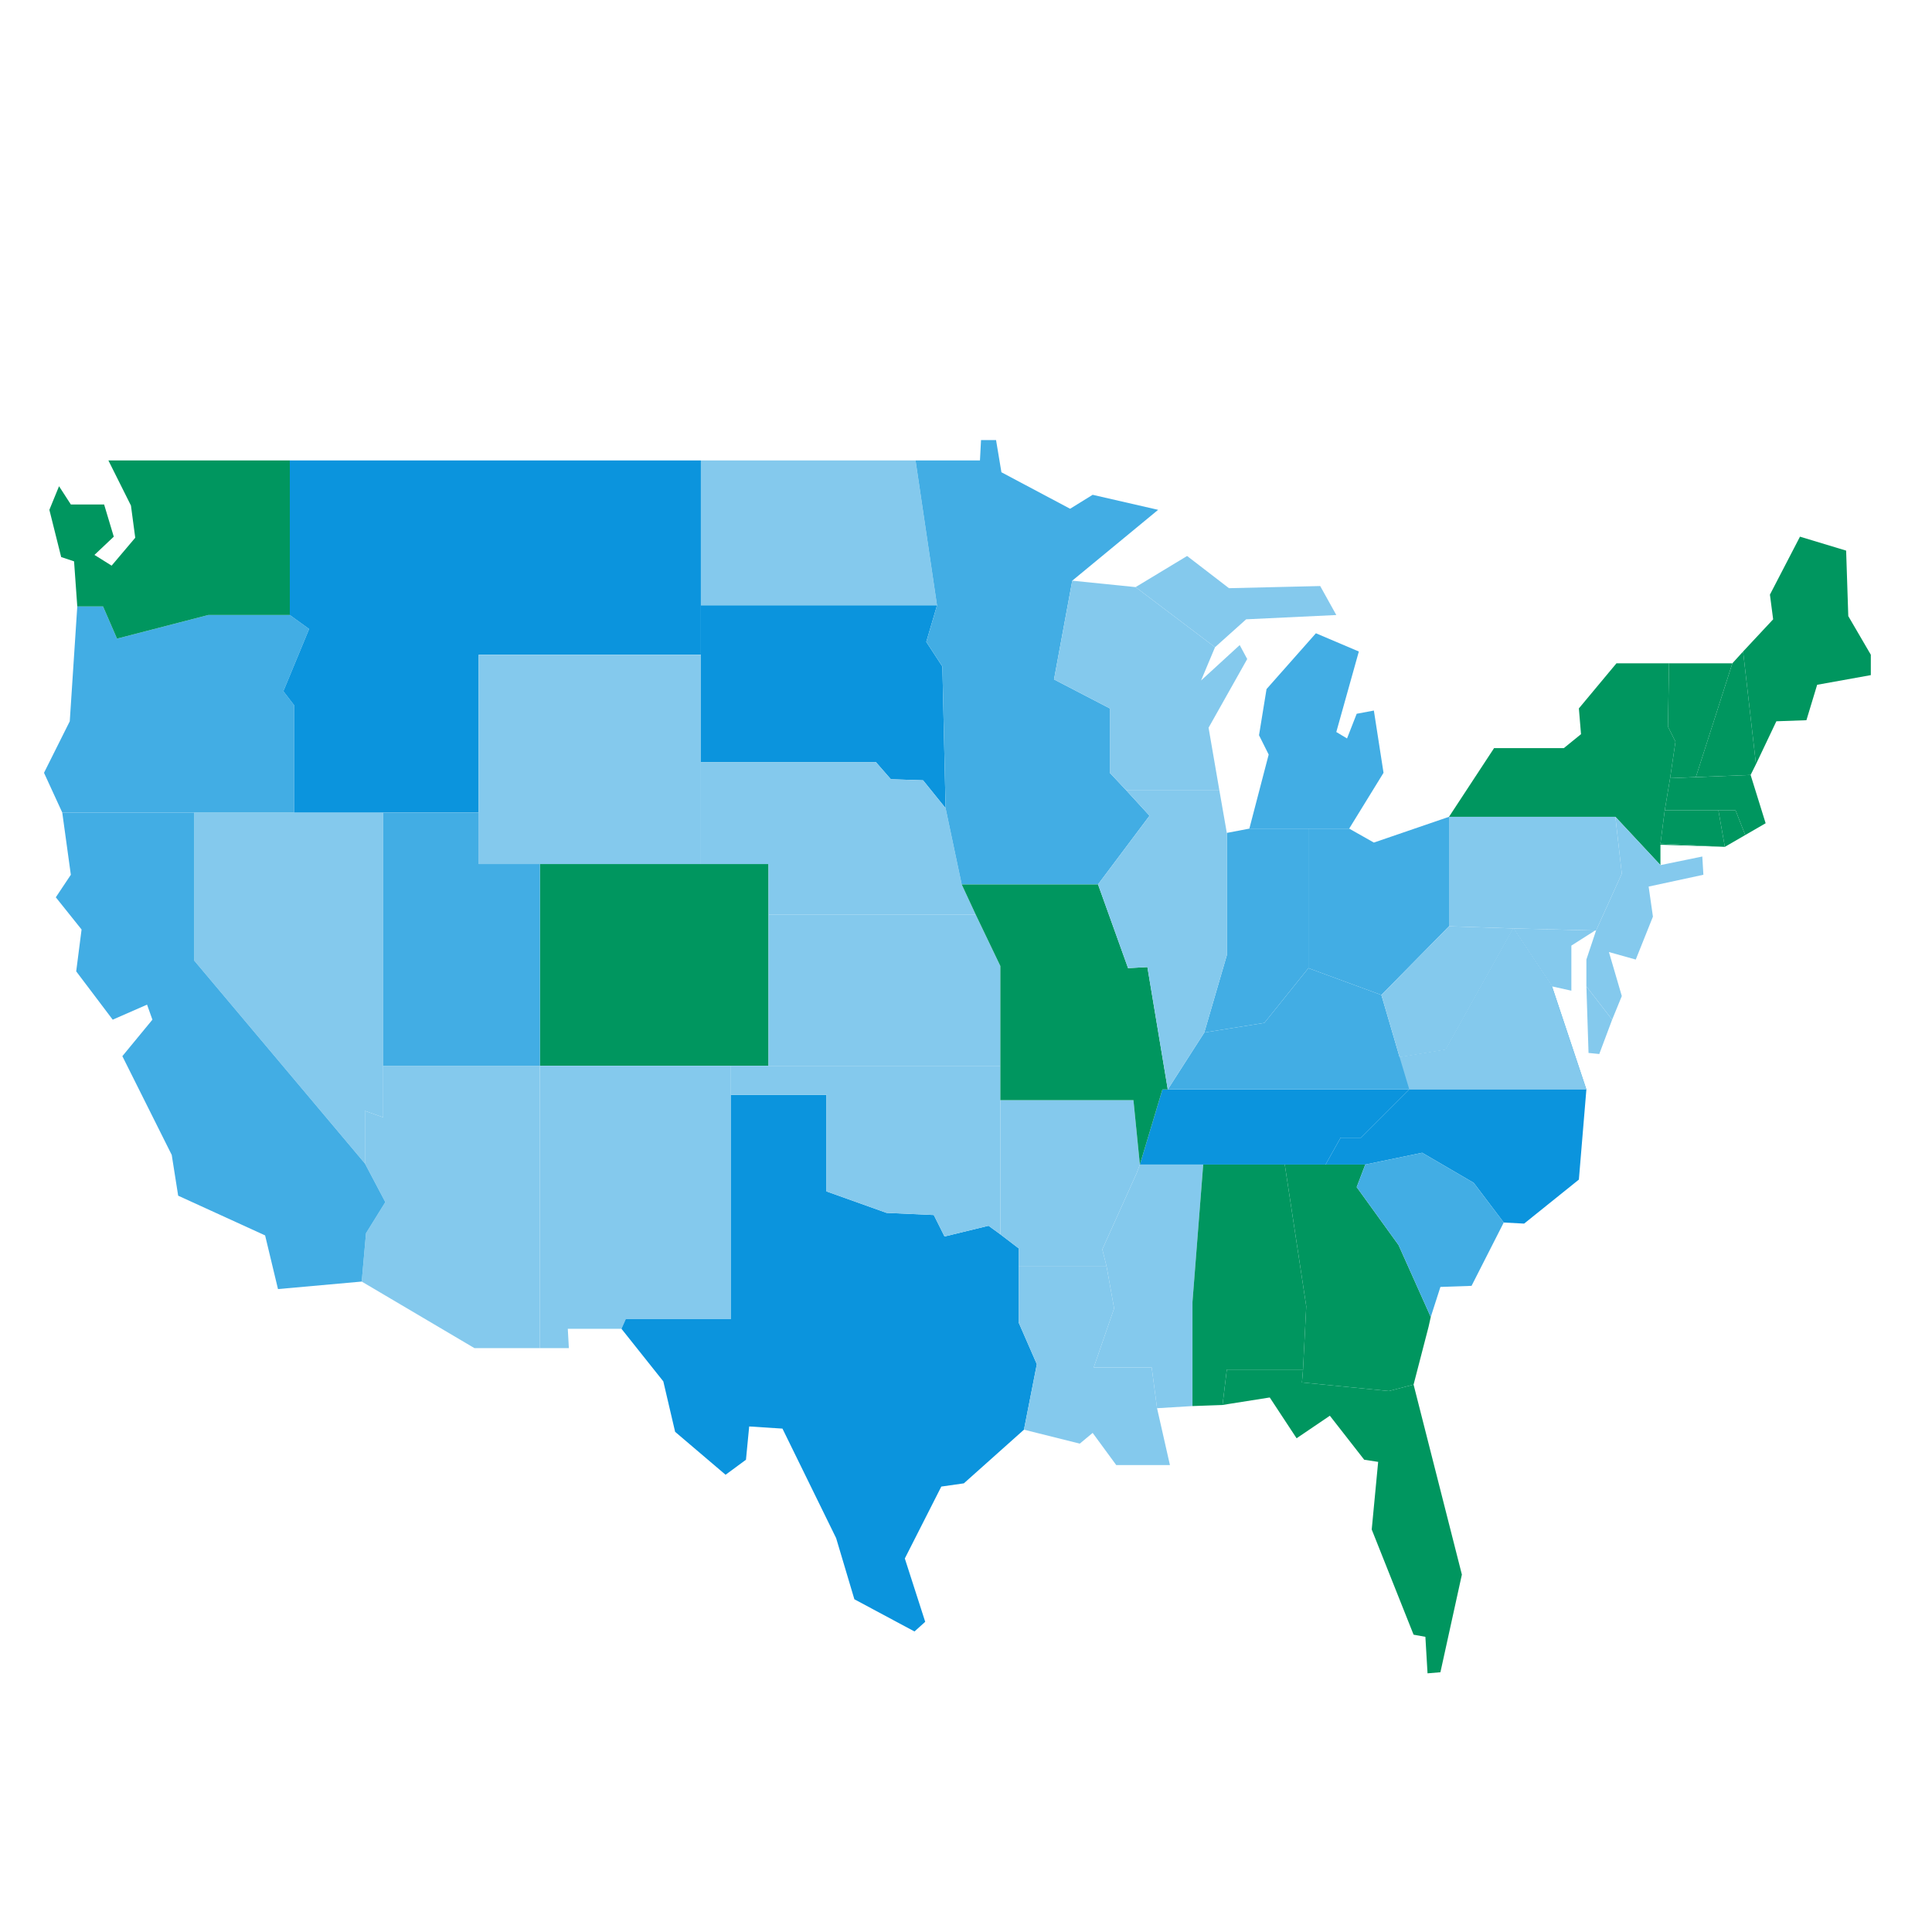 <?xml version="1.0" encoding="UTF-8"?>
<!DOCTYPE svg PUBLIC "-//W3C//DTD SVG 1.1//EN" "http://www.w3.org/Graphics/SVG/1.1/DTD/svg11.dtd">
<!-- Creator: CorelDRAW X7 -->
<svg xmlns="http://www.w3.org/2000/svg" xml:space="preserve" version="1.1" style="shape-rendering:geometricPrecision; text-rendering:geometricPrecision; image-rendering:optimizeQuality; fill-rule:evenodd; clip-rule:evenodd"
viewBox="0 0 1800 1800"
 xmlns:xlink="http://www.w3.org/1999/xlink">
 <defs>
  <style type="text/css">
   <![CDATA[
    .fil3 {fill:#00965F}
    .fil0 {fill:#0B94DD}
    .fil2 {fill:#42ADE4}
    .fil1 {fill:#84C9ED}
    .fil4 {fill:#84C9ED}
   ]]>
  </style>
 </defs>
 <g id="Слой_x0020_1">
  <g id="_1111713488">
   <polygon class="fil0" points="1325,1074 1373,1102 1401,1139 1420,1140 1471,1099 1478,1015 1313,1015 1268,1060 1249,1060 1235,1085 1272,1085 "/>
   <polygon class="fil0" points="1235,1085 1249,1060 1268,1060 1313,1015 1088,1015 1083,1015 1062,1085 1197,1085 "/>
   <polygon class="fil1" points="357,993 357,757 274,757 181,757 181,895 340,1084 340,1035 357,1041 "/>
   <polygon class="fil2" points="181,757 274,757 274,657 264,644 288,586 270,573 194,573 109,595 96,565 72,565 65,672 41,720 58,757 "/>
   <polygon class="fil1" points="337,1194 442,1256 503,1256 503,993 357,993 357,1041 340,1035 340,1084 359,1120 341,1149 "/>
   <polygon class="fil2" points="337,1194 341,1149 359,1120 340,1084 181,895 181,757 58,757 66,815 52,836 76,866 71,905 105,950 137,936 142,950 114,984 160,1076 166,1114 247,1151 259,1201 "/>
   <polygon class="fil3" points="503,993 681,993 716,993 716,852 716,805 653,805 503,805 "/>
   <polygon class="fil1" points="681,1020 681,993 503,993 503,1256 530,1256 529,1238 579,1238 583,1229 681,1229 "/>
   <polygon class="fil0" points="770,1020 681,1020 681,1229 583,1229 579,1238 618,1287 629,1334 676,1374 695,1360 698,1329 729,1331 779,1433 796,1490 852,1520 862,1511 843,1452 877,1385 898,1382 954,1332 966,1271 949,1232 949,1180 949,1163 932,1150 921,1142 880,1152 870,1132 826,1130 770,1110 "/>
   <polygon class="fil1" points="770,1020 770,1110 826,1130 870,1132 880,1152 921,1142 932,1150 932,1025 932,993 716,993 681,993 681,1020 "/>
   <polygon class="fil1" points="949,1232 966,1271 954,1332 1006,1345 1018,1335 1040,1365 1090,1365 1078,1312 1073,1274 1019,1274 1038,1219 1031,1180 949,1180 "/>
   <polygon class="fil1" points="949,1180 1031,1180 1027,1164 1059,1093 1062,1085 1056,1025 932,1025 932,1150 949,1163 "/>
   <polygon class="fil1" points="716,993 932,993 932,900 909,852 716,852 "/>
   <polygon class="fil0" points="446,757 446,640 446,610 653,610 653,564 653,429 270,429 270,573 288,586 264,644 274,657 274,757 357,757 "/>
   <polygon class="fil3" points="194,573 270,573 270,429 101,429 122,471 126,501 104,527 88,517 106,500 97,470 66,470 55,453 46,475 57,519 69,523 72,565 96,565 109,595 "/>
   <polygon class="fil1" points="446,640 446,757 446,805 503,805 653,805 653,710 653,610 446,610 "/>
   <polygon class="fil1" points="653,429 653,564 873,564 853,429 "/>
   <polygon class="fil0" points="873,564 653,564 653,610 653,710 816,710 830,726 860,727 881,753 878,621 863,598 "/>
   <polygon class="fil1" points="816,710 653,710 653,805 716,805 716,852 909,852 896,824 881,753 860,727 830,726 "/>
   <polygon class="fil2" points="878,621 881,753 896,824 1023,824 1071,760 1049,736 1034,720 1034,660 982,633 999,541 1079,475 1018,461 997,474 933,440 928,410 914,410 913,429 853,429 873,564 863,598 "/>
   <polygon class="fil3" points="1023,824 896,824 909,852 932,900 932,993 932,1025 1056,1025 1062,1085 1083,1015 1088,1015 1069,901 1051,902 "/>
   <polygon class="fil3" points="1235,1085 1197,1085 1217,1217 1214,1276 1213,1288 1294,1296 1317,1290 1331,1236 1333,1227 1303,1160 1264,1106 1272,1085 "/>
   <polygon class="fil3" points="1294,1296 1213,1288 1214,1276 1143,1276 1139,1309 1145,1308 1183,1302 1208,1340 1239,1319 1271,1360 1284,1362 1278,1425 1317,1523 1328,1525 1330,1559 1342,1558 1362,1467 1317,1290 "/>
   <polygon class="fil2" points="1303,1160 1333,1227 1342,1199 1371,1198 1401,1139 1373,1102 1325,1074 1272,1085 1264,1106 "/>
   <polygon class="fil2" points="1088,1015 1313,1015 1478,1015 1446,919 1410,865 1347,978 1304,985 1287,927 1219,902 1178,953 1122,962 "/>
   <polygon class="fil4" points="1313,1015 1478,1015 1446,919 1410,865 1347,978 1304,985 "/>
   <polygon class="fil3" points="1547,786 1607,789 1601,755 1551,755 "/>
   <polygon class="fil1" points="1502,950 1478,919 1480,981 1490,982 "/>
   <polygon class="fil1" points="1132,603 1161,577 1245,573 1230,546 1145,548 1106,518 1058,547 "/>
   <polygon class="fil3" points="1624,607 1636,712 1655,672 1683,671 1693,638 1743,629 1743,610 1722,574 1720,513 1677,500 1649,554 1652,577 "/>
   <polygon class="fil2" points="1219,902 1219,772 1164,772 1143,776 1143,890 1122,962 1178,953 "/>
   <polygon class="fil3" points="1556,725 1551,755 1601,755 1617,755 1626,778 1645,767 1631,722 "/>
   <polygon class="fil3" points="1601,755 1607,789 1626,778 1617,755 "/>
   <polygon class="fil2" points="1257,772 1289,720 1280,662 1264,665 1255,688 1245,682 1266,607 1226,590 1180,642 1173,685 1182,703 1164,772 1219,772 "/>
   <polygon class="fil2" points="1280,785 1257,772 1219,772 1219,902 1287,927 1350,863 1350,761 "/>
   <polygon class="fil3" points="1555,618 1554,677 1561,691 1556,725 1580,724 1614,618 "/>
   <polygon class="fil3" points="1614,618 1580,724 1631,722 1636,712 1624,607 "/>
   <polygon class="fil4" points="1410,865 1350,863 1287,927 1304,985 1347,978 "/>
   <polygon class="fil1" points="1410,865 1446,919 1464,923 1464,881 1486,867 "/>
   <polygon class="fil1" points="1410,865 1487,867 1511,814 1505,761 1350,761 1350,863 "/>
   <polygon class="fil1" points="1136,736 1126,678 1162,614 1155,601 1119,634 1132,603 1058,547 999,541 982,633 1034,660 1034,720 1049,736 "/>
   <polygon class="fil1" points="1136,736 1049,736 1071,760 1023,824 1051,902 1069,901 1088,1015 1122,962 1143,890 1143,776 "/>
   <polygon class="fil3" points="1392,697 1350,761 1505,761 1547,806 1547,787 1607,789 1547,786 1551,755 1556,725 1561,691 1554,677 1555,618 1506,618 1471,660 1473,684 1457,697 "/>
   <polygon class="fil1" points="1511,814 1487,867 1478,894 1478,919 1502,950 1511,928 1499,887 1524,894 1540,854 1536,826 1587,815 1586,798 1547,806 1547,806 1547,806 1505,761 "/>
   <polygon class="fil1" points="1111,1213 1121,1085 1062,1085 1059,1093 1027,1164 1031,1180 1038,1219 1019,1274 1073,1274 1078,1312 1111,1310 "/>
   <polygon class="fil3" points="1121,1085 1111,1213 1111,1310 1139,1309 1143,1276 1214,1276 1217,1217 1197,1085 "/>
   <polygon class="fil2" points="357,757 357,993 503,993 503,805 446,805 446,757 "/>
  </g>
 </g>
</svg>
